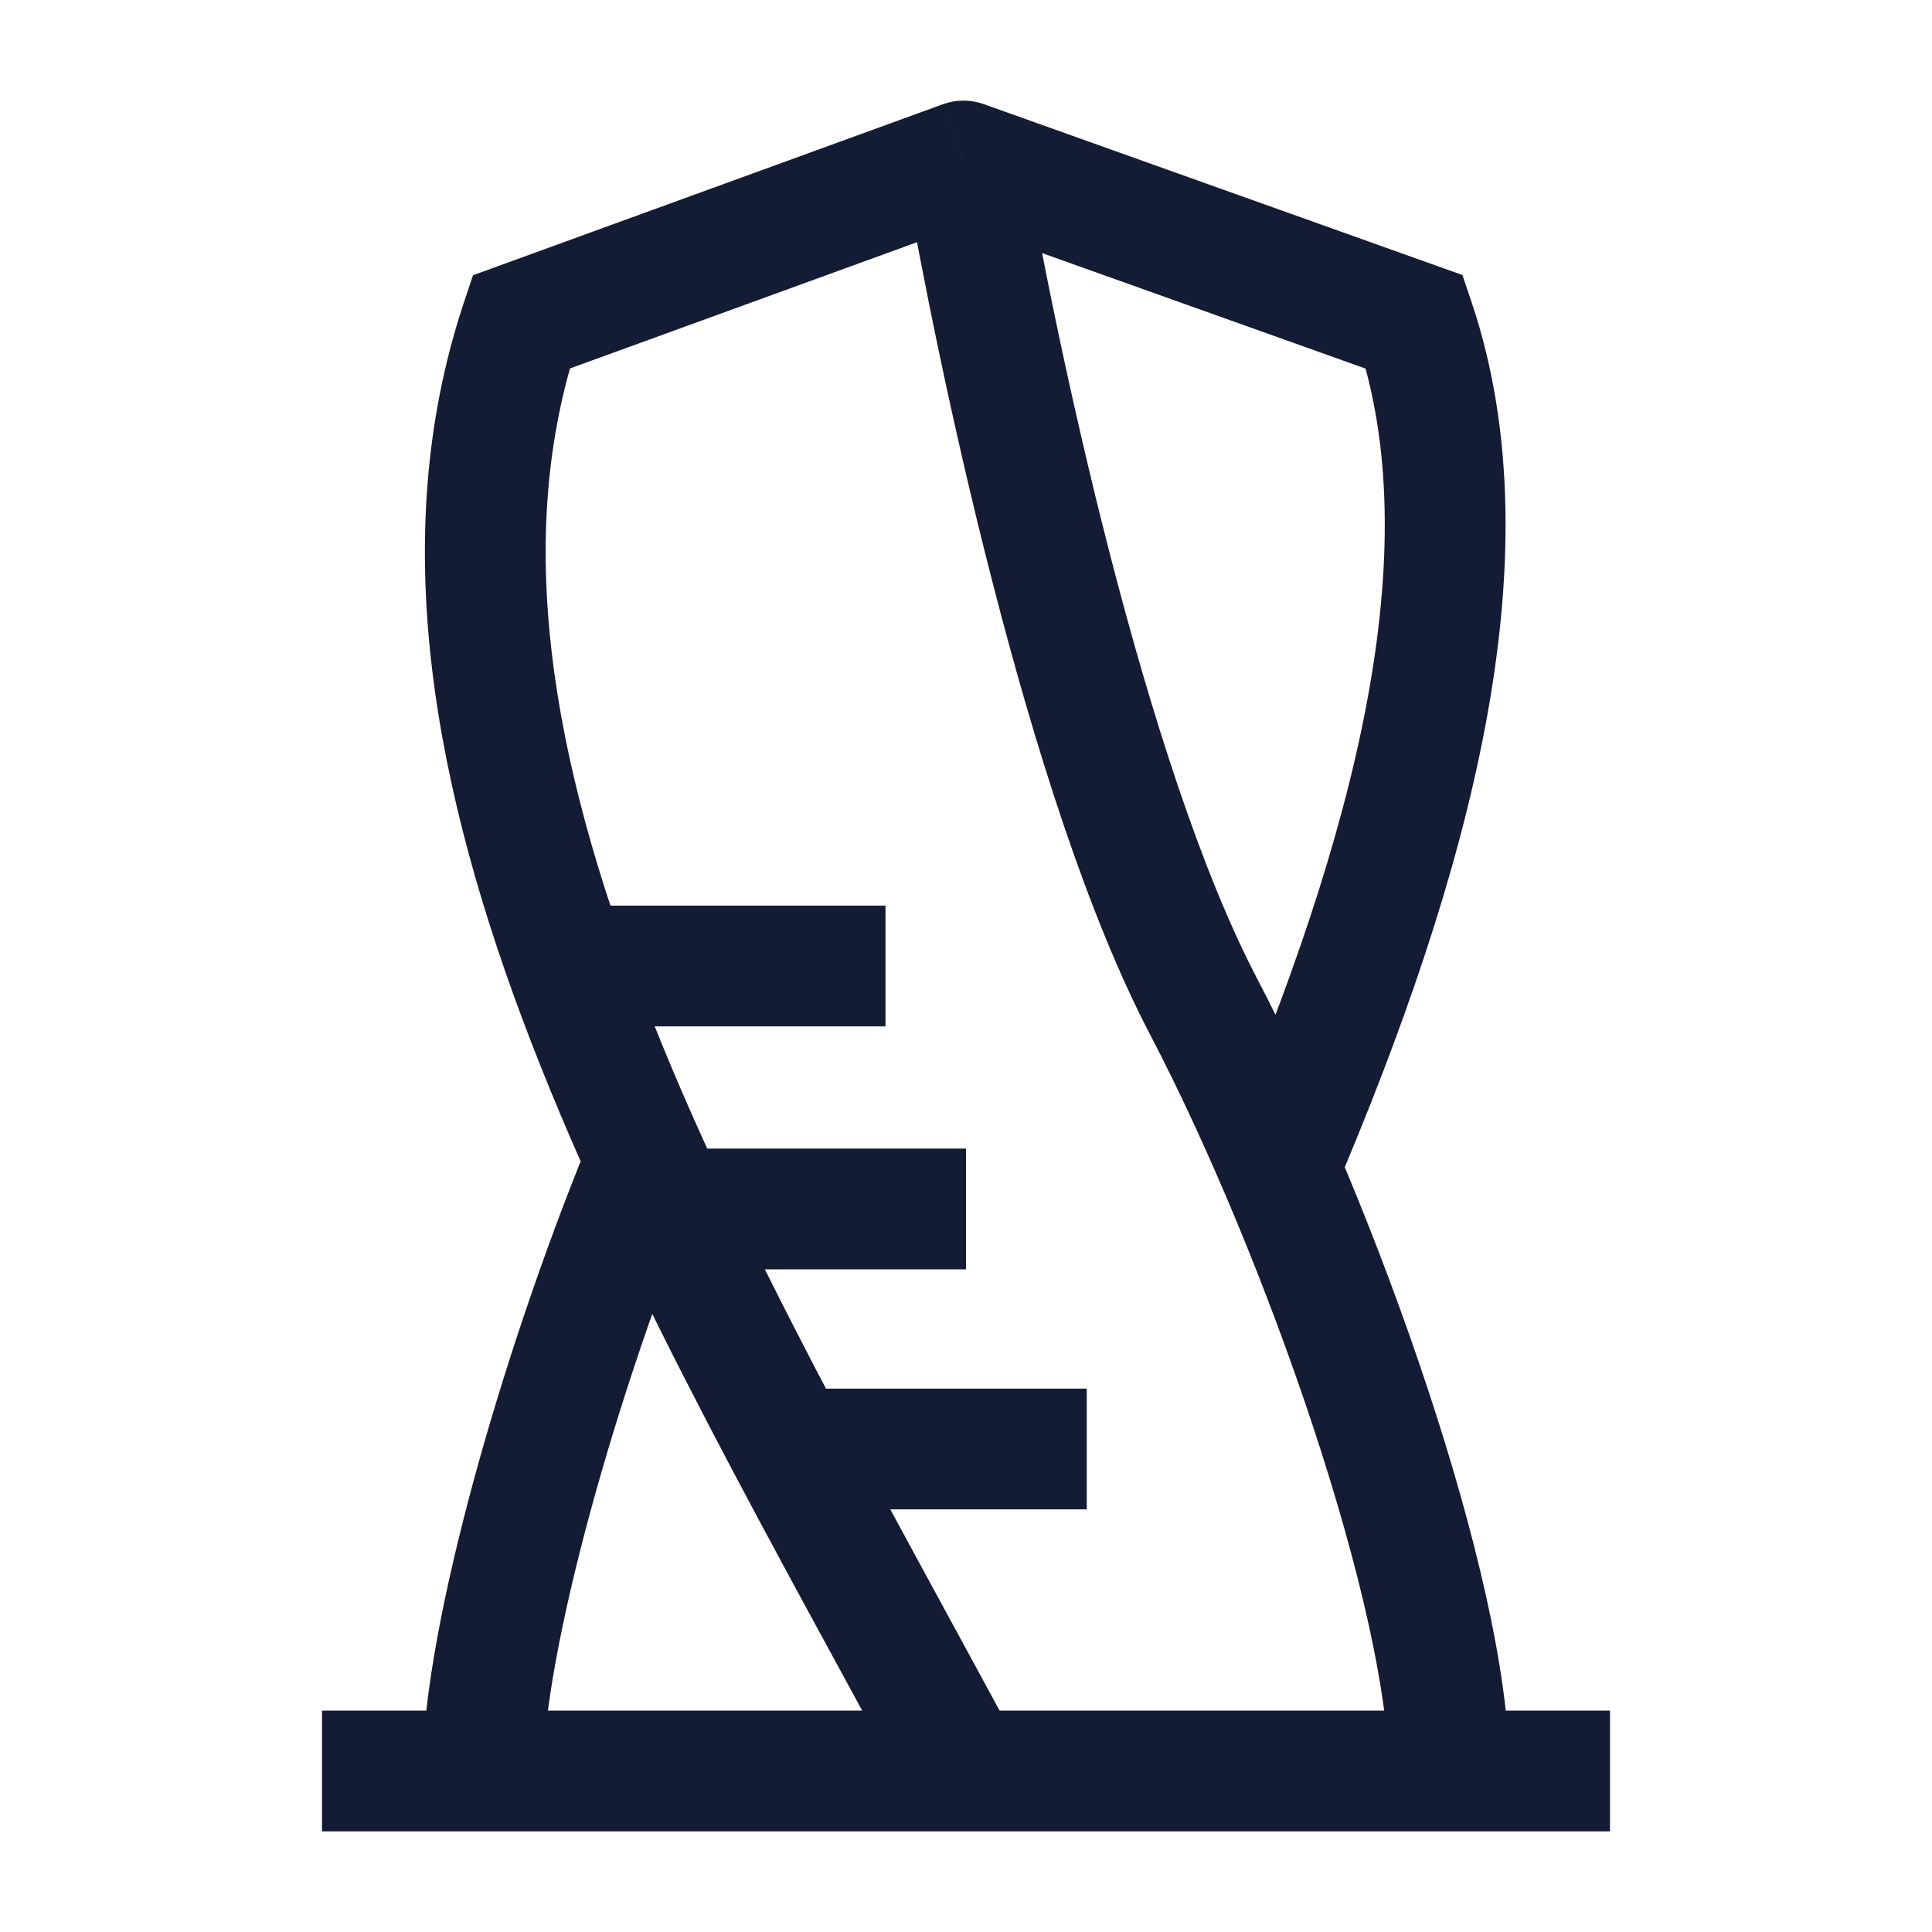 <svg width="24" height="24" viewBox="0 0 24 24" fill="none" xmlns="http://www.w3.org/2000/svg">
<path d="M10 18H13.5M8 15.018H12M7.5 12H11" stroke="#141B34" stroke-width="1.5" stroke-linejoin="round"/>
<path d="M6.473 4L6.217 3.295L5.876 3.419L5.761 3.763L6.473 4ZM11.97 2L12.222 1.294C12.057 1.235 11.877 1.235 11.713 1.295L11.97 2ZM14.949 12.5L15.614 12.152L14.949 12.5ZM17.572 4L18.283 3.761L18.167 3.416L17.824 3.294L17.572 4ZM6.729 4.705L12.226 2.705L11.713 1.295L6.217 3.295L6.729 4.705ZM11.231 2.129C11.437 3.31 11.819 5.255 12.337 7.262C12.85 9.255 13.51 11.367 14.285 12.848L15.614 12.152C14.924 10.833 14.298 8.862 13.789 6.888C13.284 4.928 12.909 3.024 12.709 1.871L11.231 2.129ZM14.285 12.848C14.995 14.206 15.743 16.001 16.312 17.723C16.888 19.468 17.25 21.045 17.25 22H18.75C18.75 20.788 18.319 19.015 17.736 17.252C17.145 15.466 16.368 13.594 15.614 12.152L14.285 12.848ZM17.824 3.294L12.222 1.294L11.718 2.706L17.32 4.706L17.824 3.294ZM7.299 14.215C6.767 15.513 6.258 17.014 5.882 18.399C5.512 19.766 5.25 21.088 5.25 22H6.75C6.75 21.299 6.965 20.139 7.33 18.792C7.69 17.465 8.179 16.023 8.687 14.785L7.299 14.215ZM16.861 4.239C17.291 5.522 17.298 7.04 16.976 8.746C16.654 10.451 16.014 12.296 15.201 14.206L16.581 14.794C17.415 12.835 18.1 10.879 18.45 9.025C18.8 7.173 18.824 5.374 18.283 3.761L16.861 4.239ZM5.761 3.763C4.788 6.688 5.397 9.836 6.599 12.947C7.8 16.057 9.654 19.278 11.309 22.355L12.63 21.645C10.941 18.504 9.155 15.403 7.998 12.407C6.842 9.412 6.375 6.668 7.185 4.237L5.761 3.763Z" fill="#141B34"/>
<path d="M4 22L20 22" stroke="#141B34" stroke-width="1.5" stroke-linejoin="round"/>
</svg>
